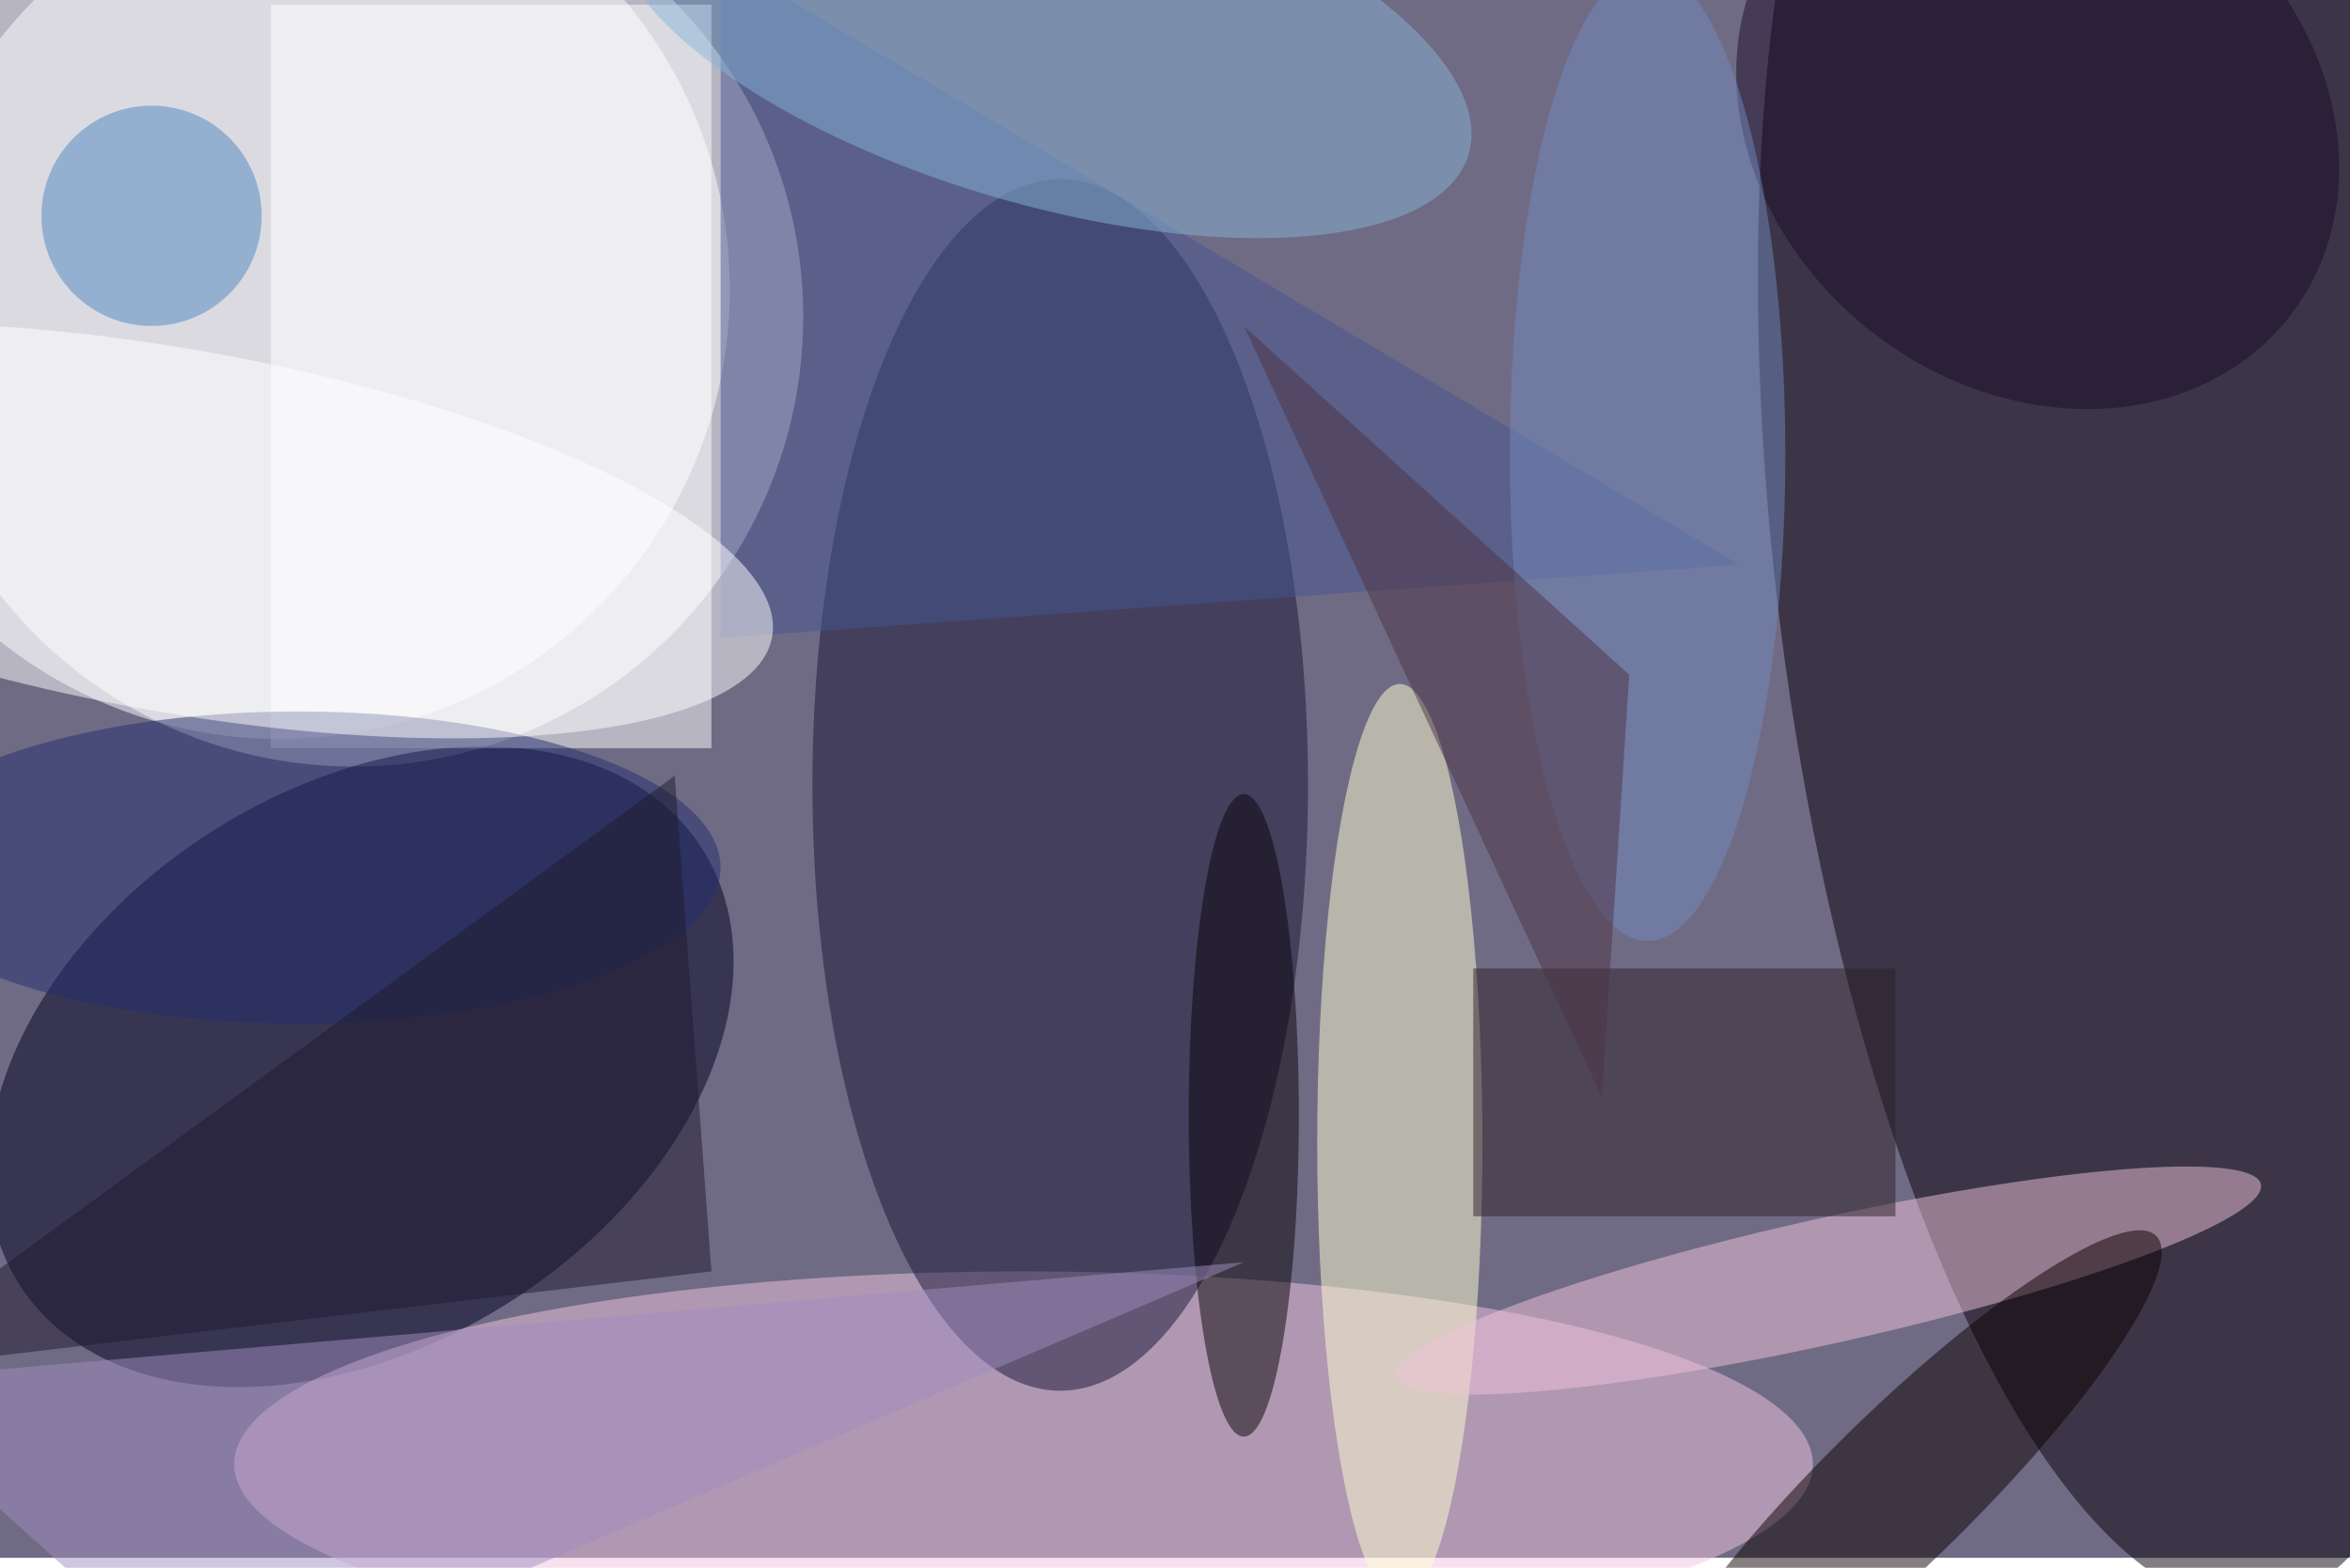 <svg xmlns="http://www.w3.org/2000/svg" viewBox="0 0 700 467"><filter id="b"><feGaussianBlur stdDeviation="12" /></filter><path fill="#706b85" d="M0 0h700v464H0z"/><g filter="url(#b)" transform="translate(1.4 1.4) scale(2.734)" fill-opacity=".5"><ellipse fill="#fff" cx="38" cy="34" rx="49" ry="49"/><ellipse fill="#07000b" rx="1" ry="1" transform="matrix(-38.149 4.879 -14.161 -110.711 231.7 63.6)"/><ellipse fill="#002" rx="1" ry="1" transform="matrix(16.341 25.565 -37.182 23.766 38.8 115.7)"/><ellipse fill="#fff" cx="30" cy="31" rx="49" ry="49"/><ellipse fill="#f0c4e0" cx="111" cy="159" rx="86" ry="21"/><ellipse fill="#171437" cx="115" cy="85" rx="27" ry="66"/><ellipse fill="#ffffd0" cx="152" cy="124" rx="9" ry="50"/><path fill="#fff" d="M29 0h48v81H29z"/><ellipse fill="#f1c3da" rx="1" ry="1" transform="matrix(1.483 6.66 -47.122 10.492 198.7 139)"/><path fill="#475690" d="M78-5v74l111-8z"/><ellipse fill="#222e6e" cx="32" cy="94" rx="46" ry="17"/><ellipse fill="#0d0000" rx="1" ry="1" transform="rotate(-44.5 300.8 -171.4) scale(39.3 8.199)"/><ellipse fill="#080408" cx="135" cy="121" rx="6" ry="35"/><path fill="#2c2029" d="M160 105h46v27h-46z"/><ellipse fill="#87b5d6" rx="1" ry="1" transform="matrix(-46.502 -13.667 5.374 -18.284 113 2.6)"/><ellipse fill="#4d86c0" cx="16" cy="23" rx="12" ry="12"/><ellipse fill="#fff" rx="1" ry="1" transform="matrix(3.466 -19.448 64.913 11.57 18.7 57.3)"/><path fill="#a18fc0" d="M-16 150l39 35 112-48z"/><path fill="#1f1b2f" d="M-16 149l93-11-4-54z"/><ellipse fill="#1a0c2a" rx="1" ry="1" transform="matrix(17.888 -23.192 27.537 21.24 221.5 12.6)"/><ellipse fill="#738abf" cx="179" cy="49" rx="15" ry="53"/><path fill="#4c3545" d="M174 119l3-46-42-38z"/></g></svg>